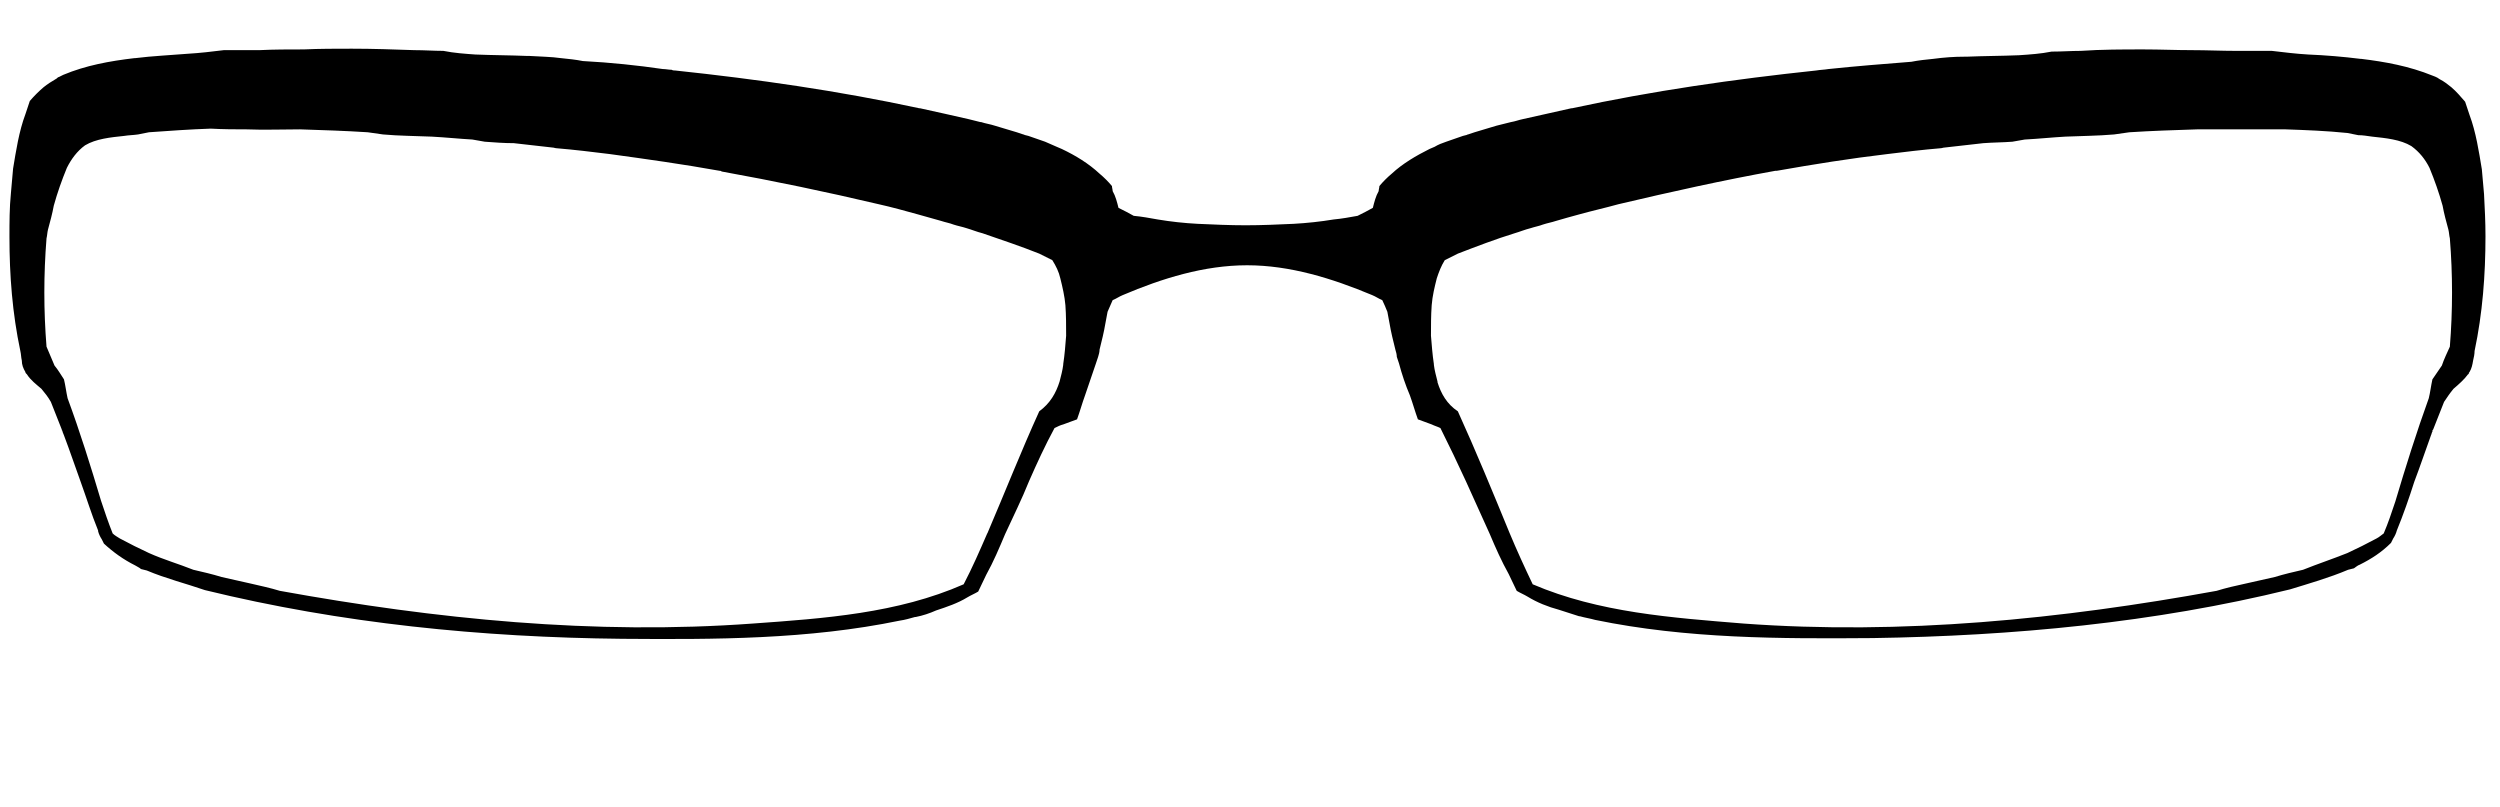 <?xml version="1.0" encoding="utf-8"?>
<!-- Generator: Adobe Illustrator 21.0.0, SVG Export Plug-In . SVG Version: 6.00 Build 0)  -->
<svg version="1.1"
	 id="svg2" inkscape:export-filename="C:\Users\Jack\Documents\GitHub\jack\images\logo.png" inkscape:export-xdpi="180.32433" inkscape:export-ydpi="180.32433" inkscape:version="0.91 r13725" sodipodi:docname="logo.svg" xmlns:cc="http://creativecommons.org/ns#" xmlns:dc="http://purl.org/dc/elements/1.1/" xmlns:inkscape="http://www.inkscape.org/namespaces/inkscape" xmlns:rdf="http://www.w3.org/1999/02/22-rdf-syntax-ns#" xmlns:sodipodi="http://sodipodi.sourceforge.net/DTD/sodipodi-0.dtd" xmlns:svg="http://www.w3.org/2000/svg"
	 xmlns="http://www.w3.org/2000/svg" xmlns:xlink="http://www.w3.org/1999/xlink" x="0px" y="0px" viewBox="0 0 344 111"
	 style="enable-background:new 0 0 344 111;" xml:space="preserve">
<sodipodi:namedview  bordercolor="#666666" borderopacity="1" gridtolerance="10" guidetolerance="10" id="namedview34" inkscape:current-layer="svg2" inkscape:cx="51.127824" inkscape:cy="52.000477" inkscape:pageopacity="0" inkscape:pageshadow="2" inkscape:window-height="1017" inkscape:window-maximized="1" inkscape:window-width="1920" inkscape:window-x="1912" inkscape:window-y="-8" inkscape:zoom="3.224784" objecttolerance="10" pagecolor="#ffffff" showgrid="false">
	</sodipodi:namedview>
<path id="path3733-1" inkscape:connector-curvature="0" d="M48.4,6.7c-2.2,0-4.4,0-6.6,0.1c-2,0-4.1,0-6.1,0.1c-0.7,0-1.5,0-2.2,0
	c-0.2,0-0.3,0-0.5,0c-0.7,0-1.5,0-2.2,0c-1.6,0.2-3.3,0.4-5,0.5c-2.4,0.2-4.8,0.3-7.2,0.6c0,0,0,0-0.1,0c-3.4,0.4-6.7,1-9.8,2.3
	c0,0,0,0,0,0c-0.2,0.1-0.4,0.2-0.6,0.3c0,0,0,0,0,0c-0.1,0-0.2,0.1-0.3,0.2C7.1,11.2,6.5,11.6,6,12c0,0,0,0,0,0
	c-0.7,0.6-1.3,1.2-1.9,1.9c-0.2,0.6-0.4,1.2-0.6,1.8c-0.9,2.4-1.3,5.1-1.7,7.5c-0.1,1.1-0.2,2.2-0.3,3.4c0,0,0,0,0,0
	c-0.2,2-0.2,4-0.2,6c0,5.3,0.4,10.5,1.5,15.7c0.1,0.4,0.1,0.9,0.2,1.3c0,0.6,0.2,1.1,0.5,1.6c0,0.1,0,0.1,0.1,0.2
	c0,0,0.1,0.1,0.1,0.1c0.5,0.8,1.3,1.4,2,2c0.5,0.6,0.9,1.1,1.3,1.8c0.5,1.3,1,2.5,1.5,3.8c0,0.1,0,0.1,0.1,0.2c0,0,0,0,0,0.1
	c0.1,0.2,0.1,0.3,0.2,0.5c0.8,2.1,1.5,4.2,2.3,6.4c0.8,2.2,1.5,4.5,2.4,6.7c0,0,0,0,0,0.1c0.1,0.4,0.3,0.8,0.5,1.1
	c0.1,0.2,0.2,0.4,0.3,0.6c1.3,1.2,2.7,2.2,4.3,3c0,0,0,0,0,0c0.3,0.2,0.6,0.3,0.8,0.5c0.3,0.1,0.5,0.1,0.8,0.2
	c2.6,1.1,5.4,1.8,8,2.7c18.8,4.6,38.1,6.5,57.4,6.7c12.8,0.1,25.6,0.1,38.2-2.5c0.7-0.1,1.4-0.3,2.1-0.5c0,0,0,0,0,0
	c0,0,0.1,0,0.1,0c1-0.2,1.9-0.5,2.8-0.9c1.5-0.5,3-1,4.3-1.8c0.5-0.3,1-0.5,1.5-0.8c0.4-0.8,0.7-1.5,1.1-2.3c1-1.8,1.8-3.7,2.6-5.6
	c1.1-2.4,2.3-4.8,3.3-7.3c1.1-2.5,2.2-4.9,3.5-7.3c0.4-0.2,0.8-0.4,1.2-0.5c0.6-0.2,1.3-0.5,1.9-0.7c0.4-1.1,0.7-2.2,1.1-3.3
	c0.5-1.5,1-2.9,1.5-4.4c0.1-0.3,0.2-0.6,0.3-0.9c0.1-0.3,0.2-0.7,0.2-1c0,0,0,0,0,0c0.3-1.2,0.6-2.4,0.8-3.6
	c0.1-0.5,0.2-1.1,0.3-1.6c0.2-0.5,0.5-1.1,0.7-1.6c0.5-0.2,0.9-0.5,1.4-0.7c5.4-2.3,11.2-4.1,17.1-4.1c5.9,0,11.7,1.8,17.2,4.1
	c0,0,0,0,0,0c0.5,0.2,0.9,0.5,1.4,0.7c0.2,0.4,0.5,1.1,0.7,1.6c0.1,0.5,0.2,1.1,0.3,1.6c0.2,1.2,0.5,2.4,0.8,3.6c0,0,0,0,0,0
	c0.1,0.3,0.2,0.7,0.2,1c0.1,0.3,0.2,0.6,0.3,0.9c0.4,1.5,0.9,3,1.5,4.4c0.4,1.1,0.7,2.2,1.1,3.3c0.6,0.2,1.3,0.5,1.9,0.7
	c0.4,0.2,0.8,0.3,1.2,0.5c1.2,2.4,2.4,4.9,3.5,7.3c1.1,2.4,2.2,4.9,3.3,7.3c0.8,1.9,1.6,3.7,2.6,5.5c0.4,0.8,0.7,1.5,1.1,2.3
	c0.5,0.3,1,0.5,1.5,0.8c1.3,0.8,2.8,1.4,4.3,1.8c0.9,0.3,1.9,0.6,2.8,0.9c0,0,0.1,0,0.1,0c0,0,0,0,0,0c0.7,0.2,1.4,0.3,2.1,0.5
	c12.6,2.6,25.4,2.6,38.2,2.5c19.3-0.3,38.7-2.1,57.4-6.7c2.6-0.8,5.4-1.6,8-2.7c0.3-0.1,0.5-0.1,0.8-0.2c0.3-0.2,0.5-0.4,0.8-0.5
	c0,0,0,0,0,0c1.6-0.8,3-1.7,4.3-3c0.1-0.2,0.2-0.4,0.3-0.6c0.2-0.3,0.4-0.7,0.5-1.1c0,0,0,0,0,0c0.9-2.2,1.7-4.5,2.4-6.7
	c0.8-2.1,1.5-4.2,2.3-6.4c0.1-0.2,0.1-0.4,0.2-0.5c0,0,0,0,0-0.1c0-0.1,0-0.1,0.1-0.2c0.5-1.3,1-2.5,1.5-3.8
	c0.4-0.6,0.8-1.2,1.3-1.8c0.7-0.6,1.5-1.3,2-2c0.1,0,0.1-0.1,0.1-0.1c0-0.1,0-0.1,0.1-0.2c0.3-0.5,0.4-1,0.5-1.6
	c0.1-0.4,0.2-0.9,0.2-1.3c1.1-5.2,1.5-10.5,1.5-15.8c0-2-0.1-3.9-0.2-5.8c0,0,0,0,0,0c-0.1-1.1-0.2-2.2-0.3-3.4
	c-0.4-2.4-0.8-5.1-1.7-7.5c-0.2-0.6-0.4-1.2-0.6-1.8c-0.6-0.7-1.2-1.4-1.9-2c-0.5-0.4-1-0.8-1.6-1.1c-0.1-0.1-0.2-0.1-0.3-0.2
	c0,0,0,0,0,0c-0.2-0.1-0.4-0.2-0.7-0.3c0,0,0,0,0,0c-3.2-1.3-6.5-1.9-9.8-2.3c0,0,0,0-0.1,0c-2.4-0.3-4.8-0.5-7.2-0.6
	c-1.7-0.1-3.3-0.3-5-0.5c-0.7,0-1.5,0-2.2,0c-0.2,0-0.3,0-0.5,0c-0.7,0-1.5,0-2.2,0c-2,0-4.1-0.1-6.1-0.1c-2.2,0-4.4-0.1-6.6-0.1
	c-2.9,0-5.8,0-8.7,0.2c-1.3,0-2.6,0.1-4,0.1c-1.5,0.3-3,0.4-4.5,0.5c-2.4,0.1-4.8,0.1-7.2,0.2c-0.1,0-0.2,0-0.3,0
	c-1.4,0-2.8,0.1-4.3,0.3c-1,0.1-2,0.2-3,0.4c-3.8,0.3-7.6,0.6-11.4,1c-0.6,0.1-1.1,0.1-1.7,0.2c-11.3,1.2-22.5,2.8-33.6,5.2
	c0,0-0.1,0-0.1,0c-2.2,0.5-4.5,1-6.7,1.5c-0.5,0.1-1,0.3-1.6,0.4c0,0,0,0,0,0c-0.7,0.2-1.3,0.3-2,0.5c-1,0.3-2,0.6-3,0.9
	c-0.3,0.1-0.6,0.2-0.9,0.3c-0.1,0-0.2,0.1-0.3,0.1c-0.1,0-0.3,0.1-0.4,0.1c-0.8,0.3-1.5,0.5-2.3,0.8c-0.6,0.2-1.1,0.4-1.6,0.7
	c-0.2,0.1-0.5,0.2-0.7,0.3c-1.8,0.9-3.7,2-5.2,3.4c0,0,0,0,0,0c-0.6,0.5-1.2,1.1-1.7,1.7c0,0.2-0.1,0.5-0.1,0.7
	c-0.4,0.7-0.6,1.5-0.8,2.3c-0.5,0.3-1.5,0.8-2.1,1.1c-1.1,0.2-2.2,0.4-3.3,0.5c-1.8,0.3-3.7,0.5-5.5,0.6c-2.2,0.1-4.4,0.2-6.6,0.2
	c-2.2,0-4.4-0.1-6.6-0.2c-1.9-0.1-3.7-0.3-5.5-0.6c-1.1-0.2-2.2-0.4-3.3-0.5c-0.5-0.3-1.5-0.8-2.1-1.1c-0.2-0.8-0.4-1.6-0.8-2.3
	c0-0.2-0.1-0.5-0.1-0.7c-0.5-0.6-1.1-1.2-1.7-1.7c0,0,0,0,0,0c0,0,0,0,0,0c-1.5-1.4-3.3-2.5-5.2-3.4c-0.2-0.1-0.5-0.2-0.7-0.3
	c-0.5-0.2-1.1-0.5-1.6-0.7c-0.8-0.3-1.5-0.5-2.3-0.8c-0.1,0-0.3-0.1-0.4-0.1c-0.1,0-0.2-0.1-0.3-0.1c-0.3-0.1-0.6-0.2-0.9-0.3
	c-1-0.3-2-0.6-3-0.9c-0.6-0.2-1.3-0.3-1.9-0.5c0,0,0,0-0.1,0c-0.5-0.1-1.1-0.3-1.6-0.4c-2.2-0.5-4.4-1-6.7-1.5c0,0-0.1,0-0.1,0
	c-11.1-2.4-22.3-4-33.6-5.2c-0.2,0-0.3,0-0.5-0.1c-0.4,0-0.8-0.1-1.2-0.1C87.8,9,84,8.6,80.2,8.4c-1-0.2-2-0.3-3-0.4
	c-1.4-0.2-2.8-0.2-4.3-0.3c-0.1,0-0.2,0-0.3,0c-2.4-0.1-4.8-0.1-7.2-0.2C64,7.4,62.5,7.3,61,7c-1.3,0-2.6-0.1-4-0.1
	C54.1,6.8,51.3,6.7,48.4,6.7L48.4,6.7z M33.9,17.8c2.5,0.1,4.9,0,7.4,0c3.1,0.1,6.2,0.2,9.3,0.4c0.7,0.1,1.4,0.2,2.1,0.3
	c2.2,0.2,4.4,0.2,6.7,0.3c1.9,0.1,3.8,0.3,5.6,0.4c0.6,0.1,1.1,0.2,1.7,0.3c1.3,0.1,2.7,0.2,4,0.2c1.8,0.2,3.6,0.4,5.3,0.6
	c0,0,0,0,0,0c0.2,0,0.4,0.1,0.6,0.1c2.4,0.2,4.9,0.5,7.3,0.8c5.1,0.7,10.1,1.4,15.1,2.3c0.1,0,0.2,0,0.3,0.1
	c7.2,1.3,14.4,2.8,21.6,4.5c1.8,0.4,3.6,0.9,5.4,1.4c1.1,0.3,2.1,0.6,3.2,0.9c0.6,0.2,1.2,0.3,1.7,0.5c0.6,0.2,1.2,0.3,1.8,0.5
	c0.7,0.2,1.4,0.5,2.2,0.7c2.6,0.9,5.3,1.8,7.8,2.8c0.6,0.3,1.2,0.6,1.8,0.9c0.5,0.8,0.9,1.6,1.1,2.5c0.3,1.2,0.6,2.5,0.7,3.7
	c0.1,1.4,0.1,2.8,0.1,4.2c-0.1,1.3-0.2,2.6-0.4,3.9c0,0,0,0.1,0,0.1c0,0,0,0,0,0c-0.1,0.8-0.3,1.5-0.5,2.3c0,0,0,0,0,0
	c-0.5,1.6-1.3,3-2.8,4.1c-2.5,5.5-4.7,11.1-7.1,16.7c0,0.1-0.1,0.1-0.1,0.2c-1,2.3-2,4.6-3.2,6.9c-9.1,4-19.2,4.7-29,5.4
	c-21.8,1.6-43.6-0.6-65.1-4.5c-1.3-0.4-2.7-0.7-4-1c-1.3-0.3-2.7-0.6-4-0.9c-1.3-0.4-2.6-0.7-3.9-1c-2-0.8-4.1-1.4-6.1-2.3
	c-1.3-0.6-2.7-1.3-4-2c-0.3-0.2-0.7-0.4-1-0.7c-0.6-1.5-1.1-3-1.6-4.5c0,0,0,0,0,0c-1.4-4.7-2.9-9.5-4.6-14.1
	c-0.2-0.9-0.3-1.8-0.5-2.6c-0.4-0.6-0.8-1.3-1.3-1.9c-0.4-0.9-0.7-1.7-1.1-2.6c-0.4-5-0.4-9.9,0-14.9c0.1-0.4,0.1-0.8,0.2-1.2
	c0.3-1.1,0.6-2.2,0.8-3.3c0.5-1.8,1.1-3.5,1.8-5.2c0.6-1.2,1.4-2.3,2.5-3.1c0,0,0,0,0,0c1.5-0.9,3.5-1.1,5.4-1.3
	c0.6-0.1,1.2-0.1,1.9-0.2c0.5-0.1,1-0.2,1.5-0.3c2.8-0.2,5.6-0.4,8.5-0.5C30.8,17.8,32.4,17.8,33.9,17.8L33.9,17.8z M309.8,17.8
	c1.6,0,3.2,0,4.7,0c2.8,0.1,5.6,0.2,8.5,0.5c0.5,0.1,1,0.2,1.5,0.3c0.6,0,1.2,0.1,1.9,0.2c1.9,0.2,3.9,0.4,5.4,1.3c0,0,0,0,0,0
	c1.1,0.8,1.9,1.8,2.5,3c0.7,1.7,1.3,3.4,1.8,5.2c0.2,1.1,0.5,2.2,0.8,3.3c0.1,0.4,0.1,0.8,0.2,1.2c0.4,5,0.4,9.9,0,14.9
	c-0.4,0.9-0.8,1.7-1.1,2.6c-0.4,0.6-0.9,1.3-1.3,1.9c-0.2,0.9-0.3,1.8-0.5,2.6c-1.7,4.7-3.2,9.5-4.6,14.2c-0.5,1.5-1,3-1.6,4.4
	c-0.3,0.2-0.6,0.5-1,0.7c-1.3,0.7-2.7,1.4-4,2c-2,0.8-4.1,1.5-6.1,2.3c-1.3,0.3-2.6,0.6-3.9,1c-1.3,0.3-2.7,0.6-4,0.9
	c-1.4,0.3-2.7,0.6-4,1c-21.4,3.9-43.3,6.1-65.1,4.5c-9.8-0.8-19.9-1.5-29-5.4c-1.1-2.3-2.2-4.7-3.2-7.1c-2.3-5.6-4.6-11.2-7.1-16.7
	c-1.5-1-2.3-2.4-2.8-4c0,0,0,0,0-0.1c-0.2-0.8-0.4-1.5-0.5-2.3c0,0,0-0.1,0-0.1c-0.2-1.3-0.3-2.7-0.4-3.9c0-1.4,0-2.8,0.1-4.2
	c0.1-1.3,0.4-2.5,0.7-3.7c0.3-0.9,0.6-1.7,1.1-2.5c0.6-0.3,1.2-0.6,1.8-0.9c2.6-1,5.2-2,7.8-2.8c0.7-0.2,1.4-0.5,2.2-0.7
	c0.6-0.2,1.2-0.3,1.7-0.5c0.6-0.2,1.2-0.3,1.8-0.5c1-0.3,2.1-0.6,3.2-0.9c1.8-0.5,3.6-0.9,5.4-1.4c7.2-1.7,14.4-3.3,21.6-4.6
	c0.1,0,0.2,0,0.2,0c5.1-0.9,10.1-1.7,15.2-2.3c2.4-0.3,4.9-0.6,7.3-0.8c0.2,0,0.4-0.1,0.6-0.1c0,0,0,0,0,0c1.8-0.2,3.6-0.4,5.3-0.6
	c1.3-0.1,2.7-0.1,4-0.2c0.6-0.1,1.1-0.2,1.7-0.3c1.9-0.1,3.8-0.3,5.6-0.4c2.2-0.1,4.4-0.1,6.7-0.3c0.7-0.1,1.4-0.2,2.1-0.3
	c3.1-0.2,6.2-0.3,9.3-0.4C304.9,17.8,307.3,17.8,309.8,17.8L309.8,17.8z"/>
</svg>
